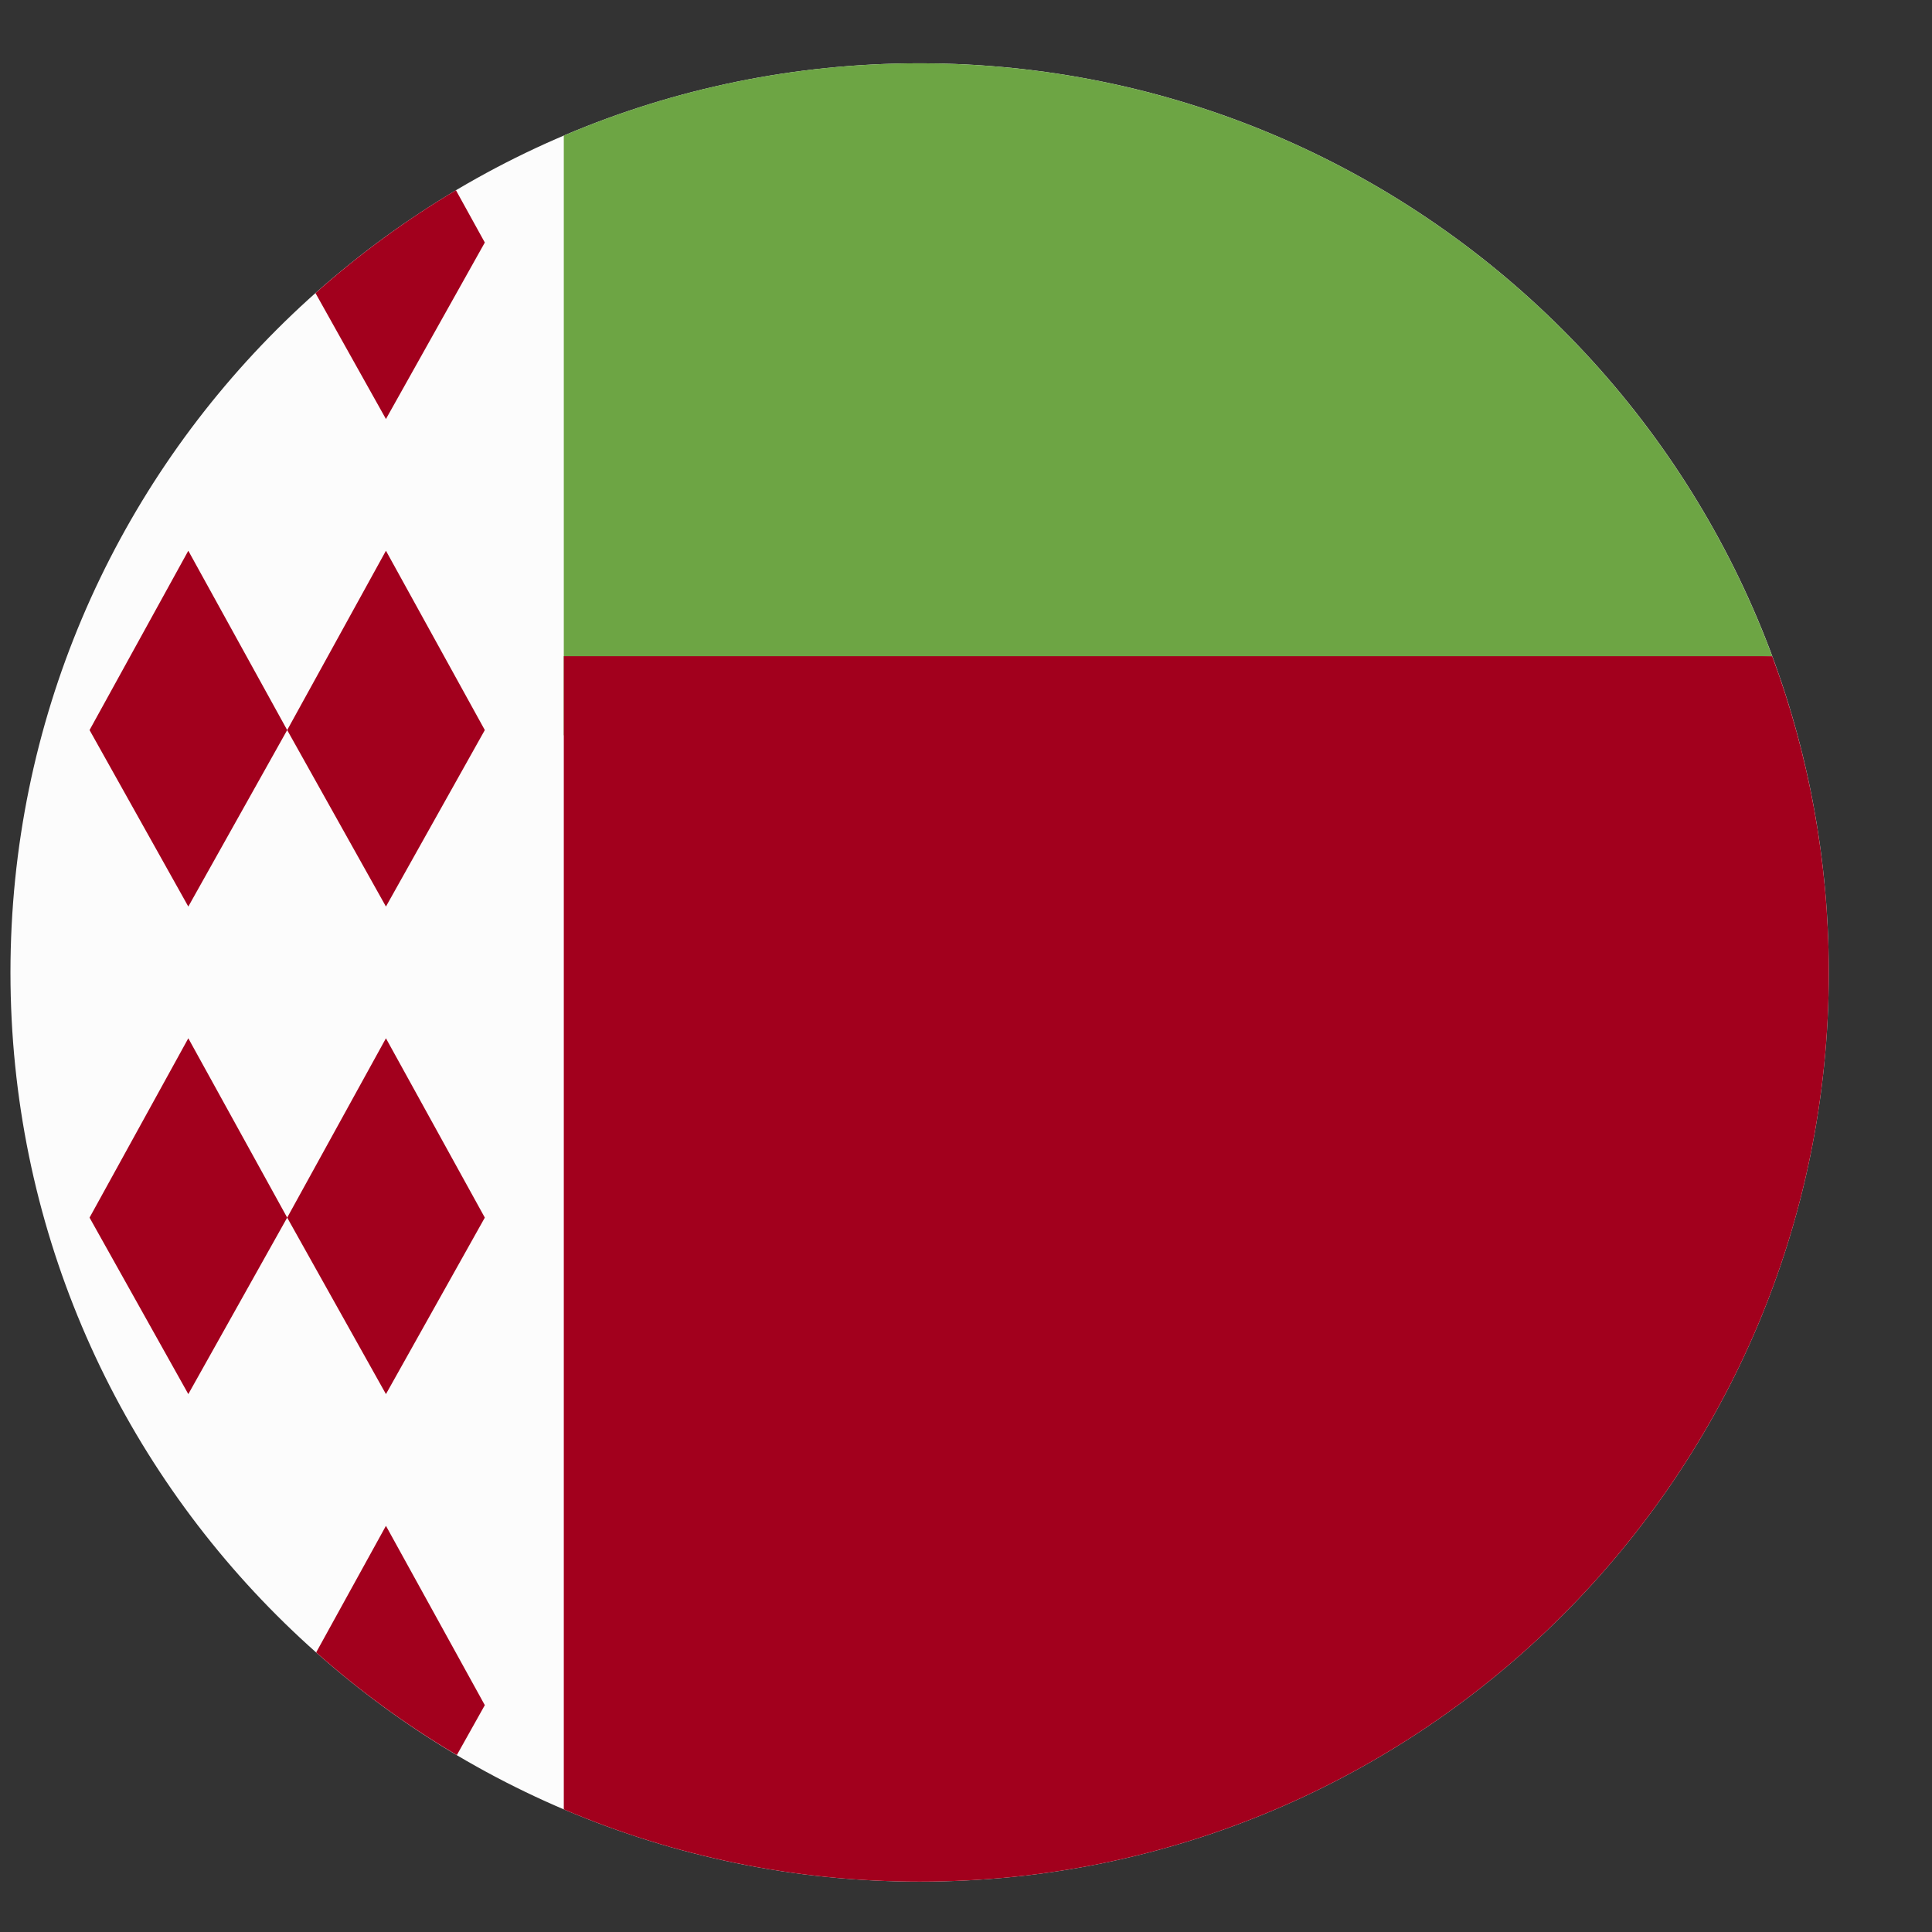 <svg width="17" height="17" viewBox="0 0 17 17" fill="none" xmlns="http://www.w3.org/2000/svg">
<rect x="0" y="0" width="17" height="17" fill="#333333" stroke="none"/>
<g clip-path="url(#clip0_104_4718)">
<path d="M8.092 0.557C12.51 0.557 16.092 4.138 16.092 8.557C16.092 12.975 12.51 16.557 8.092 16.557C3.674 16.557 0.092 12.975 0.092 8.557C0.092 4.138 3.674 0.557 8.092 0.557Z" fill="#FCFCFC"/>
<path d="M3.396 9.136L2.527 10.714L3.396 12.267L4.266 10.714L3.396 9.136Z" fill="#A2001D"/>
<path d="M1.657 9.136L0.788 10.714L1.657 12.267L2.527 10.714L1.657 9.136Z" fill="#A2001D"/>
<path d="M3.396 4.846L2.527 6.424L3.396 7.977L4.266 6.424L3.396 4.846Z" fill="#A2001D"/>
<path d="M1.657 4.846L0.788 6.424L1.657 7.977L2.527 6.424L1.657 4.846Z" fill="#A2001D"/>
<path d="M4.266 15.004L4.02 15.443C3.578 15.182 3.164 14.879 2.782 14.54L3.396 13.426L4.266 15.004Z" fill="#A2001D"/>
<path d="M3.396 3.687L2.776 2.579C3.157 2.24 3.571 1.936 4.012 1.674L4.266 2.134L3.396 3.687Z" fill="#A2001D"/>
<path d="M4.961 6.47V1.193C5.923 0.783 6.981 0.557 8.092 0.557C11.532 0.557 14.464 2.728 15.594 5.774L4.961 6.47Z" fill="#6DA544"/>
<path d="M15.594 5.774C15.916 6.641 16.092 7.578 16.092 8.557C16.092 12.975 12.51 16.557 8.092 16.557C6.981 16.557 5.923 16.33 4.961 15.921V5.774H15.594V5.774Z" fill="#A2001D"/>
</g>
<defs>
<clipPath id="clip0_104_4718">
<rect width="16" height="16" fill="white" transform="matrix(1 0 0 -1 0.092 16.557)"/>
</clipPath>
</defs>
</svg>

